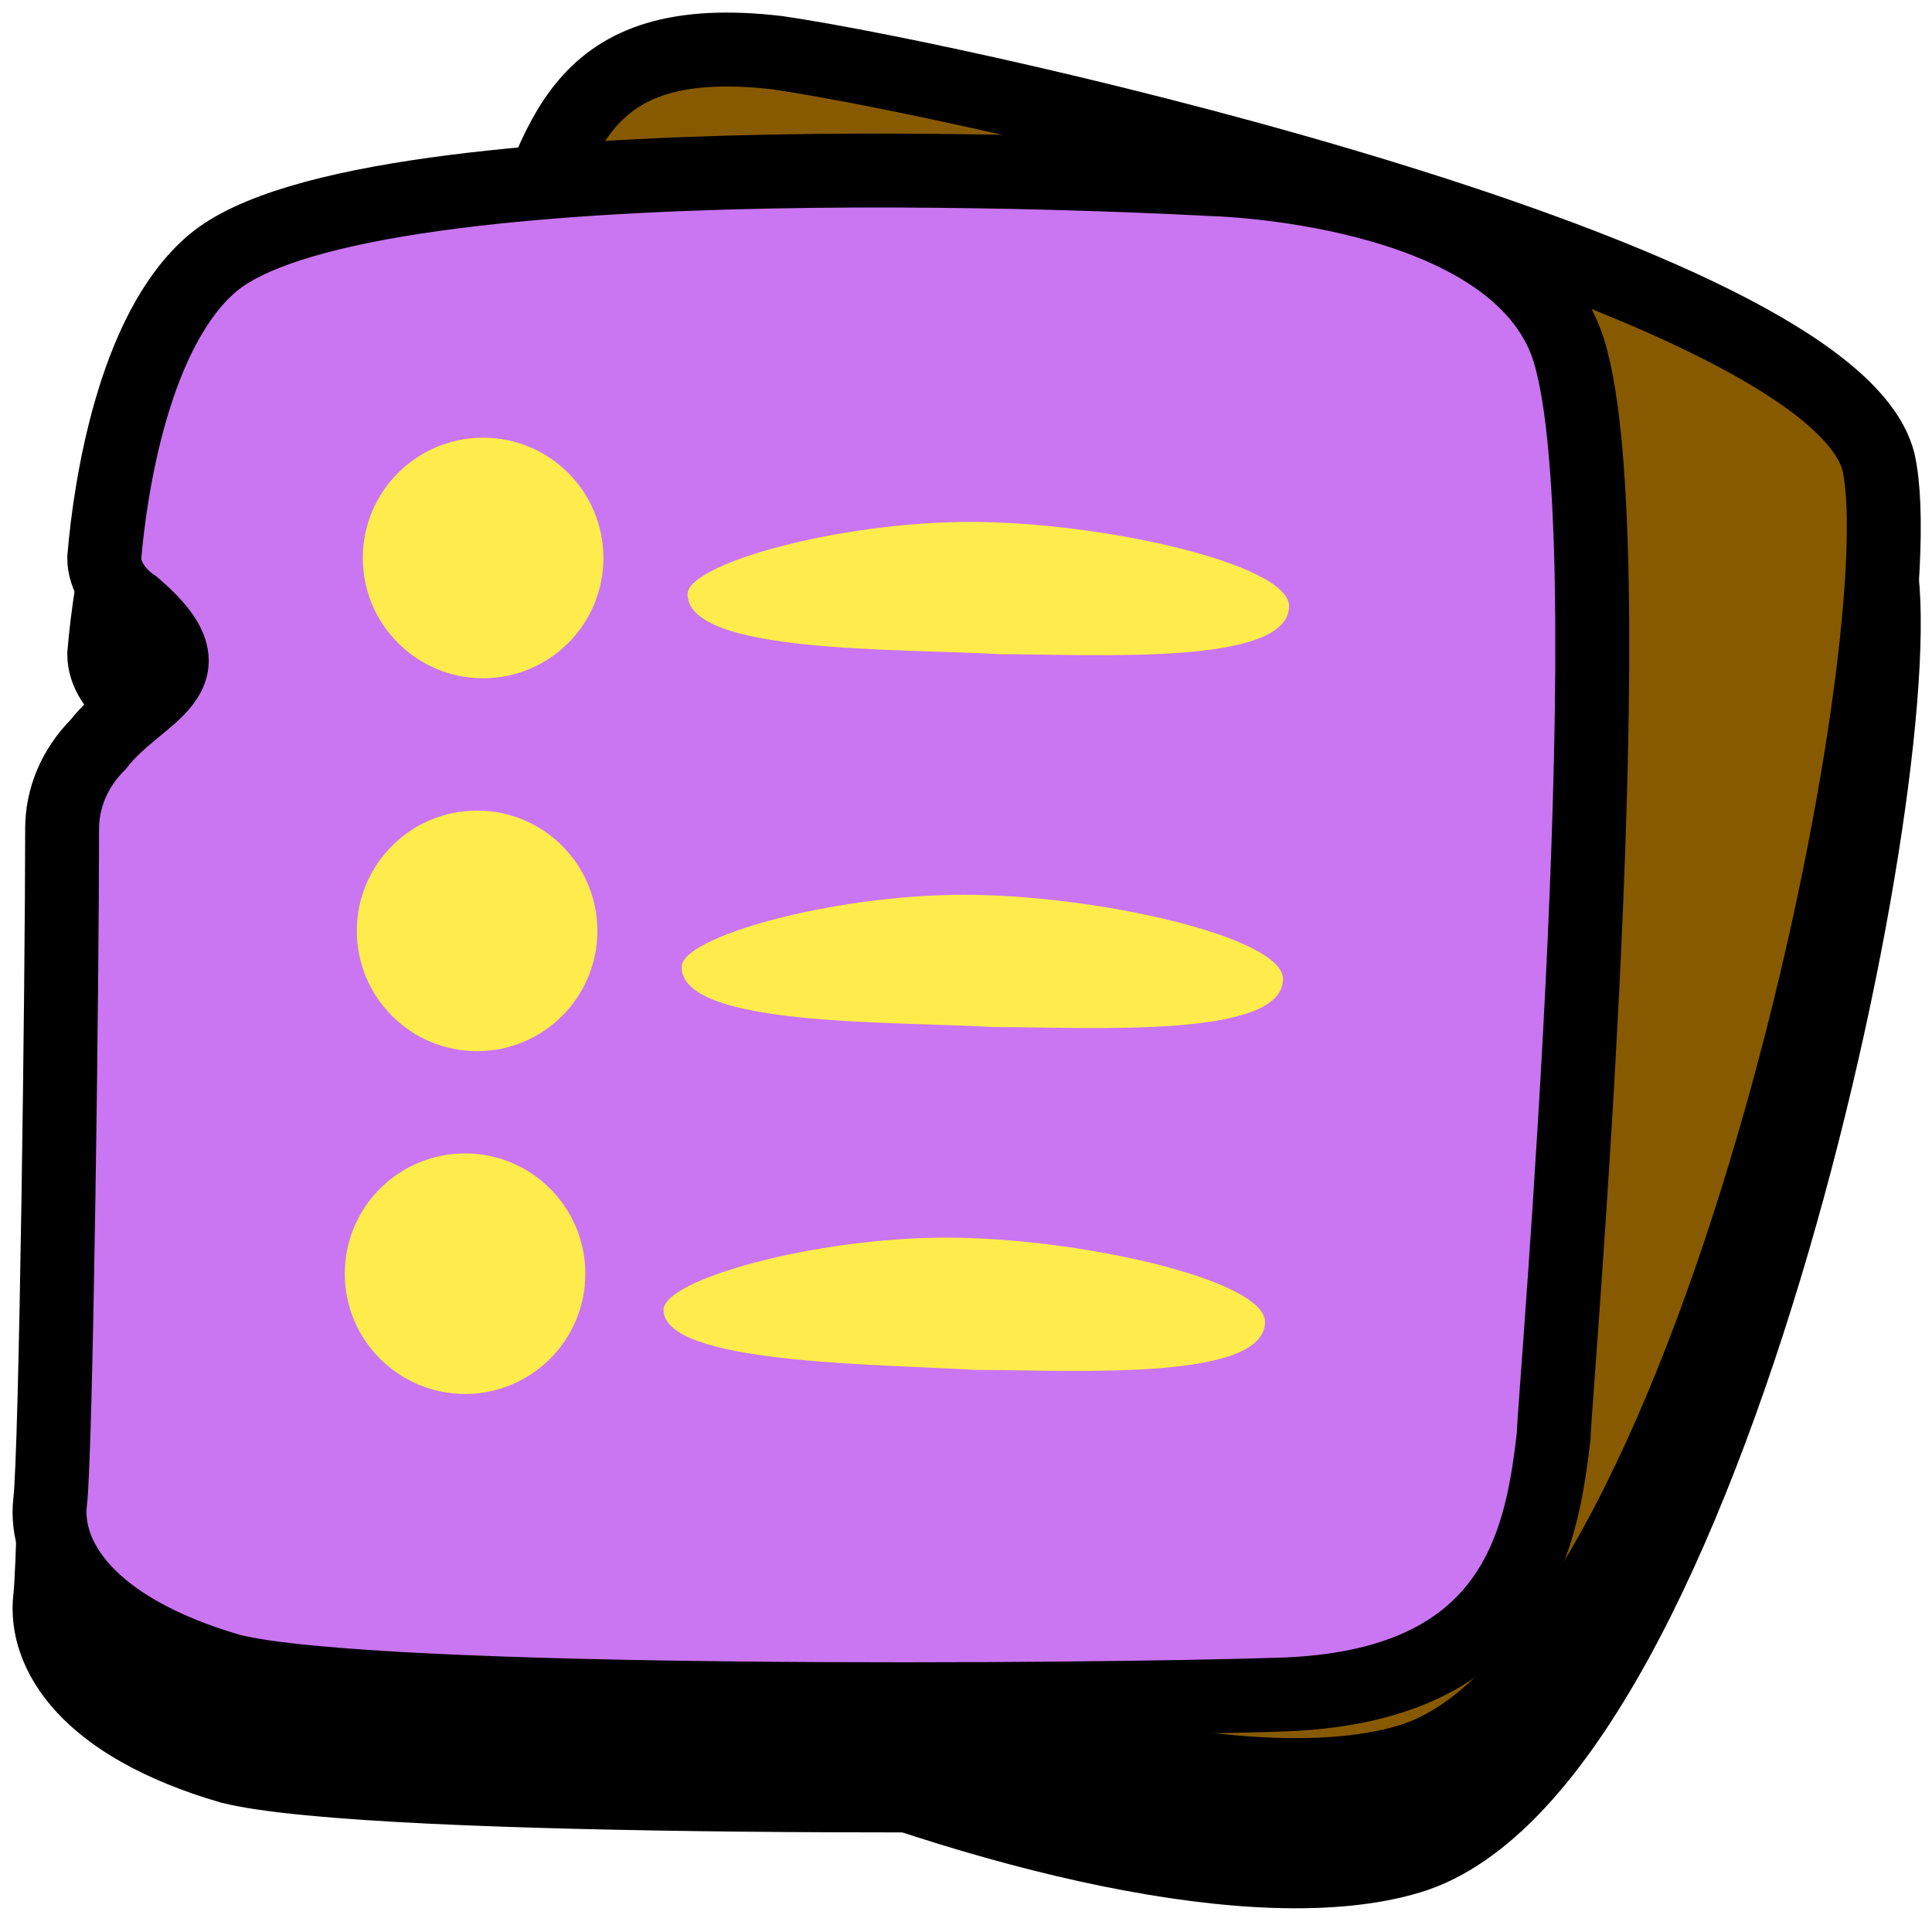 <svg width="39" height="39" viewBox="0 0 39 39" fill="none" xmlns="http://www.w3.org/2000/svg">
<path d="M10.36 7.257C11.331 4.829 11.574 2.522 15.701 3.008C19.829 3.615 36.948 7.5 37.919 11.264C38.769 15.027 34.52 35.667 28.449 37.488C22.379 39.309 6.232 32.024 5.503 28.382C4.411 23.283 10.36 7.257 10.36 7.257Z" fill="black" stroke="black" stroke-width="1.492" stroke-miterlimit="10"/>
<path d="M2.711 14.177C2.347 13.934 2.104 13.57 2.104 13.206C2.225 11.749 2.711 8.593 4.289 7.257C7.446 4.586 24.443 5.557 24.443 5.557C24.443 5.557 30.392 5.679 31.606 8.835C32.941 12.356 31.363 30.325 31.363 30.932C31.12 32.995 30.635 36.031 25.778 36.152C22.136 36.274 7.567 36.395 4.653 35.667C1.74 34.817 0.89 33.36 1.011 32.267C1.133 31.296 1.254 21.705 1.254 18.669C1.254 18.062 1.497 17.455 1.982 16.97C2.832 15.756 4.411 15.513 2.711 14.177Z" fill="black" stroke="black" stroke-width="1.492" stroke-miterlimit="10"/>
<path d="M9.753 15.634C11.094 15.634 12.181 14.547 12.181 13.206C12.181 11.865 11.094 10.778 9.753 10.778C8.412 10.778 7.324 11.865 7.324 13.206C7.324 14.547 8.412 15.634 9.753 15.634Z" fill="black"/>
<path d="M13.88 13.934C13.88 13.328 16.916 12.478 19.587 12.478C22.258 12.478 26.021 13.327 26.021 14.177C26.021 15.391 22.136 15.149 20.194 15.149C18.13 14.906 13.88 15.027 13.88 13.934Z" fill="black"/>
<path d="M9.631 23.162C10.972 23.162 12.059 22.074 12.059 20.733C12.059 19.392 10.972 18.305 9.631 18.305C8.29 18.305 7.203 19.392 7.203 20.733C7.203 22.074 8.29 23.162 9.631 23.162Z" fill="black"/>
<path d="M13.759 21.462C13.759 20.855 16.794 20.005 19.465 20.005C22.136 20.005 25.9 20.855 25.9 21.705C25.9 22.919 22.015 22.676 20.072 22.676C18.008 22.433 13.759 22.555 13.759 21.462Z" fill="black"/>
<path d="M9.388 29.96C10.729 29.96 11.816 28.873 11.816 27.532C11.816 26.191 10.729 25.104 9.388 25.104C8.047 25.104 6.96 26.191 6.96 27.532C6.96 28.873 8.047 29.96 9.388 29.96Z" fill="black"/>
<path d="M13.395 28.261C13.395 27.654 16.43 26.804 19.101 26.804C21.772 26.804 25.536 27.654 25.536 28.503C25.536 29.718 21.651 29.475 19.708 29.475C17.644 29.353 13.395 29.475 13.395 28.261Z" fill="black"/>
<path d="M10.36 5.315C11.331 2.886 11.574 0.58 15.701 1.065C19.829 1.672 36.948 5.557 37.919 9.321C38.769 13.085 34.52 33.724 28.449 35.545C22.379 37.366 6.232 30.082 5.503 26.44C4.411 21.34 10.36 5.315 10.36 5.315Z" fill="#875A00" stroke="black" stroke-width="1.492" stroke-miterlimit="10"/>
<path d="M2.711 12.235C2.347 11.992 2.104 11.628 2.104 11.264C2.225 9.807 2.711 6.65 4.289 5.314C7.446 2.643 24.443 3.615 24.443 3.615C24.443 3.615 30.392 3.736 31.606 6.893C32.941 10.414 31.363 28.382 31.363 28.989C31.12 31.053 30.635 34.088 25.778 34.21C22.136 34.331 7.567 34.453 4.653 33.724C1.74 32.874 0.89 31.417 1.011 30.325C1.133 29.353 1.254 19.762 1.254 16.727C1.254 16.12 1.497 15.513 1.982 15.027C2.832 13.934 4.411 13.692 2.711 12.235Z" fill="#CA75F2" stroke="black" stroke-width="1.492" stroke-miterlimit="10"/>
<path d="M9.753 13.692C11.094 13.692 12.181 12.604 12.181 11.264C12.181 9.922 11.094 8.835 9.753 8.835C8.412 8.835 7.324 9.922 7.324 11.264C7.324 12.604 8.412 13.692 9.753 13.692Z" fill="#FDEC4C"/>
<path d="M13.88 11.992C13.88 11.385 16.916 10.535 19.587 10.535C22.258 10.535 26.021 11.385 26.021 12.235C26.021 13.449 22.136 13.206 20.194 13.206C18.13 13.085 13.88 13.206 13.88 11.992Z" fill="#FDEC4C"/>
<path d="M9.631 21.219C10.972 21.219 12.059 20.132 12.059 18.791C12.059 17.45 10.972 16.363 9.631 16.363C8.29 16.363 7.203 17.45 7.203 18.791C7.203 20.132 8.29 21.219 9.631 21.219Z" fill="#FDEC4C"/>
<path d="M13.759 19.519C13.759 18.912 16.794 18.062 19.465 18.062C22.136 18.062 25.9 18.912 25.9 19.762C25.9 20.976 22.015 20.733 20.072 20.733C18.008 20.612 13.759 20.733 13.759 19.519Z" fill="#FDEC4C"/>
<path d="M9.388 28.139C10.729 28.139 11.816 27.052 11.816 25.711C11.816 24.37 10.729 23.283 9.388 23.283C8.047 23.283 6.96 24.37 6.96 25.711C6.96 27.052 8.047 28.139 9.388 28.139Z" fill="#FDEC4C"/>
<path d="M13.395 26.44C13.395 25.832 16.43 24.983 19.101 24.983C21.772 24.983 25.536 25.832 25.536 26.682C25.536 27.896 21.651 27.654 19.708 27.654C17.644 27.532 13.395 27.532 13.395 26.44Z" fill="#FDEC4C"/>
</svg>
